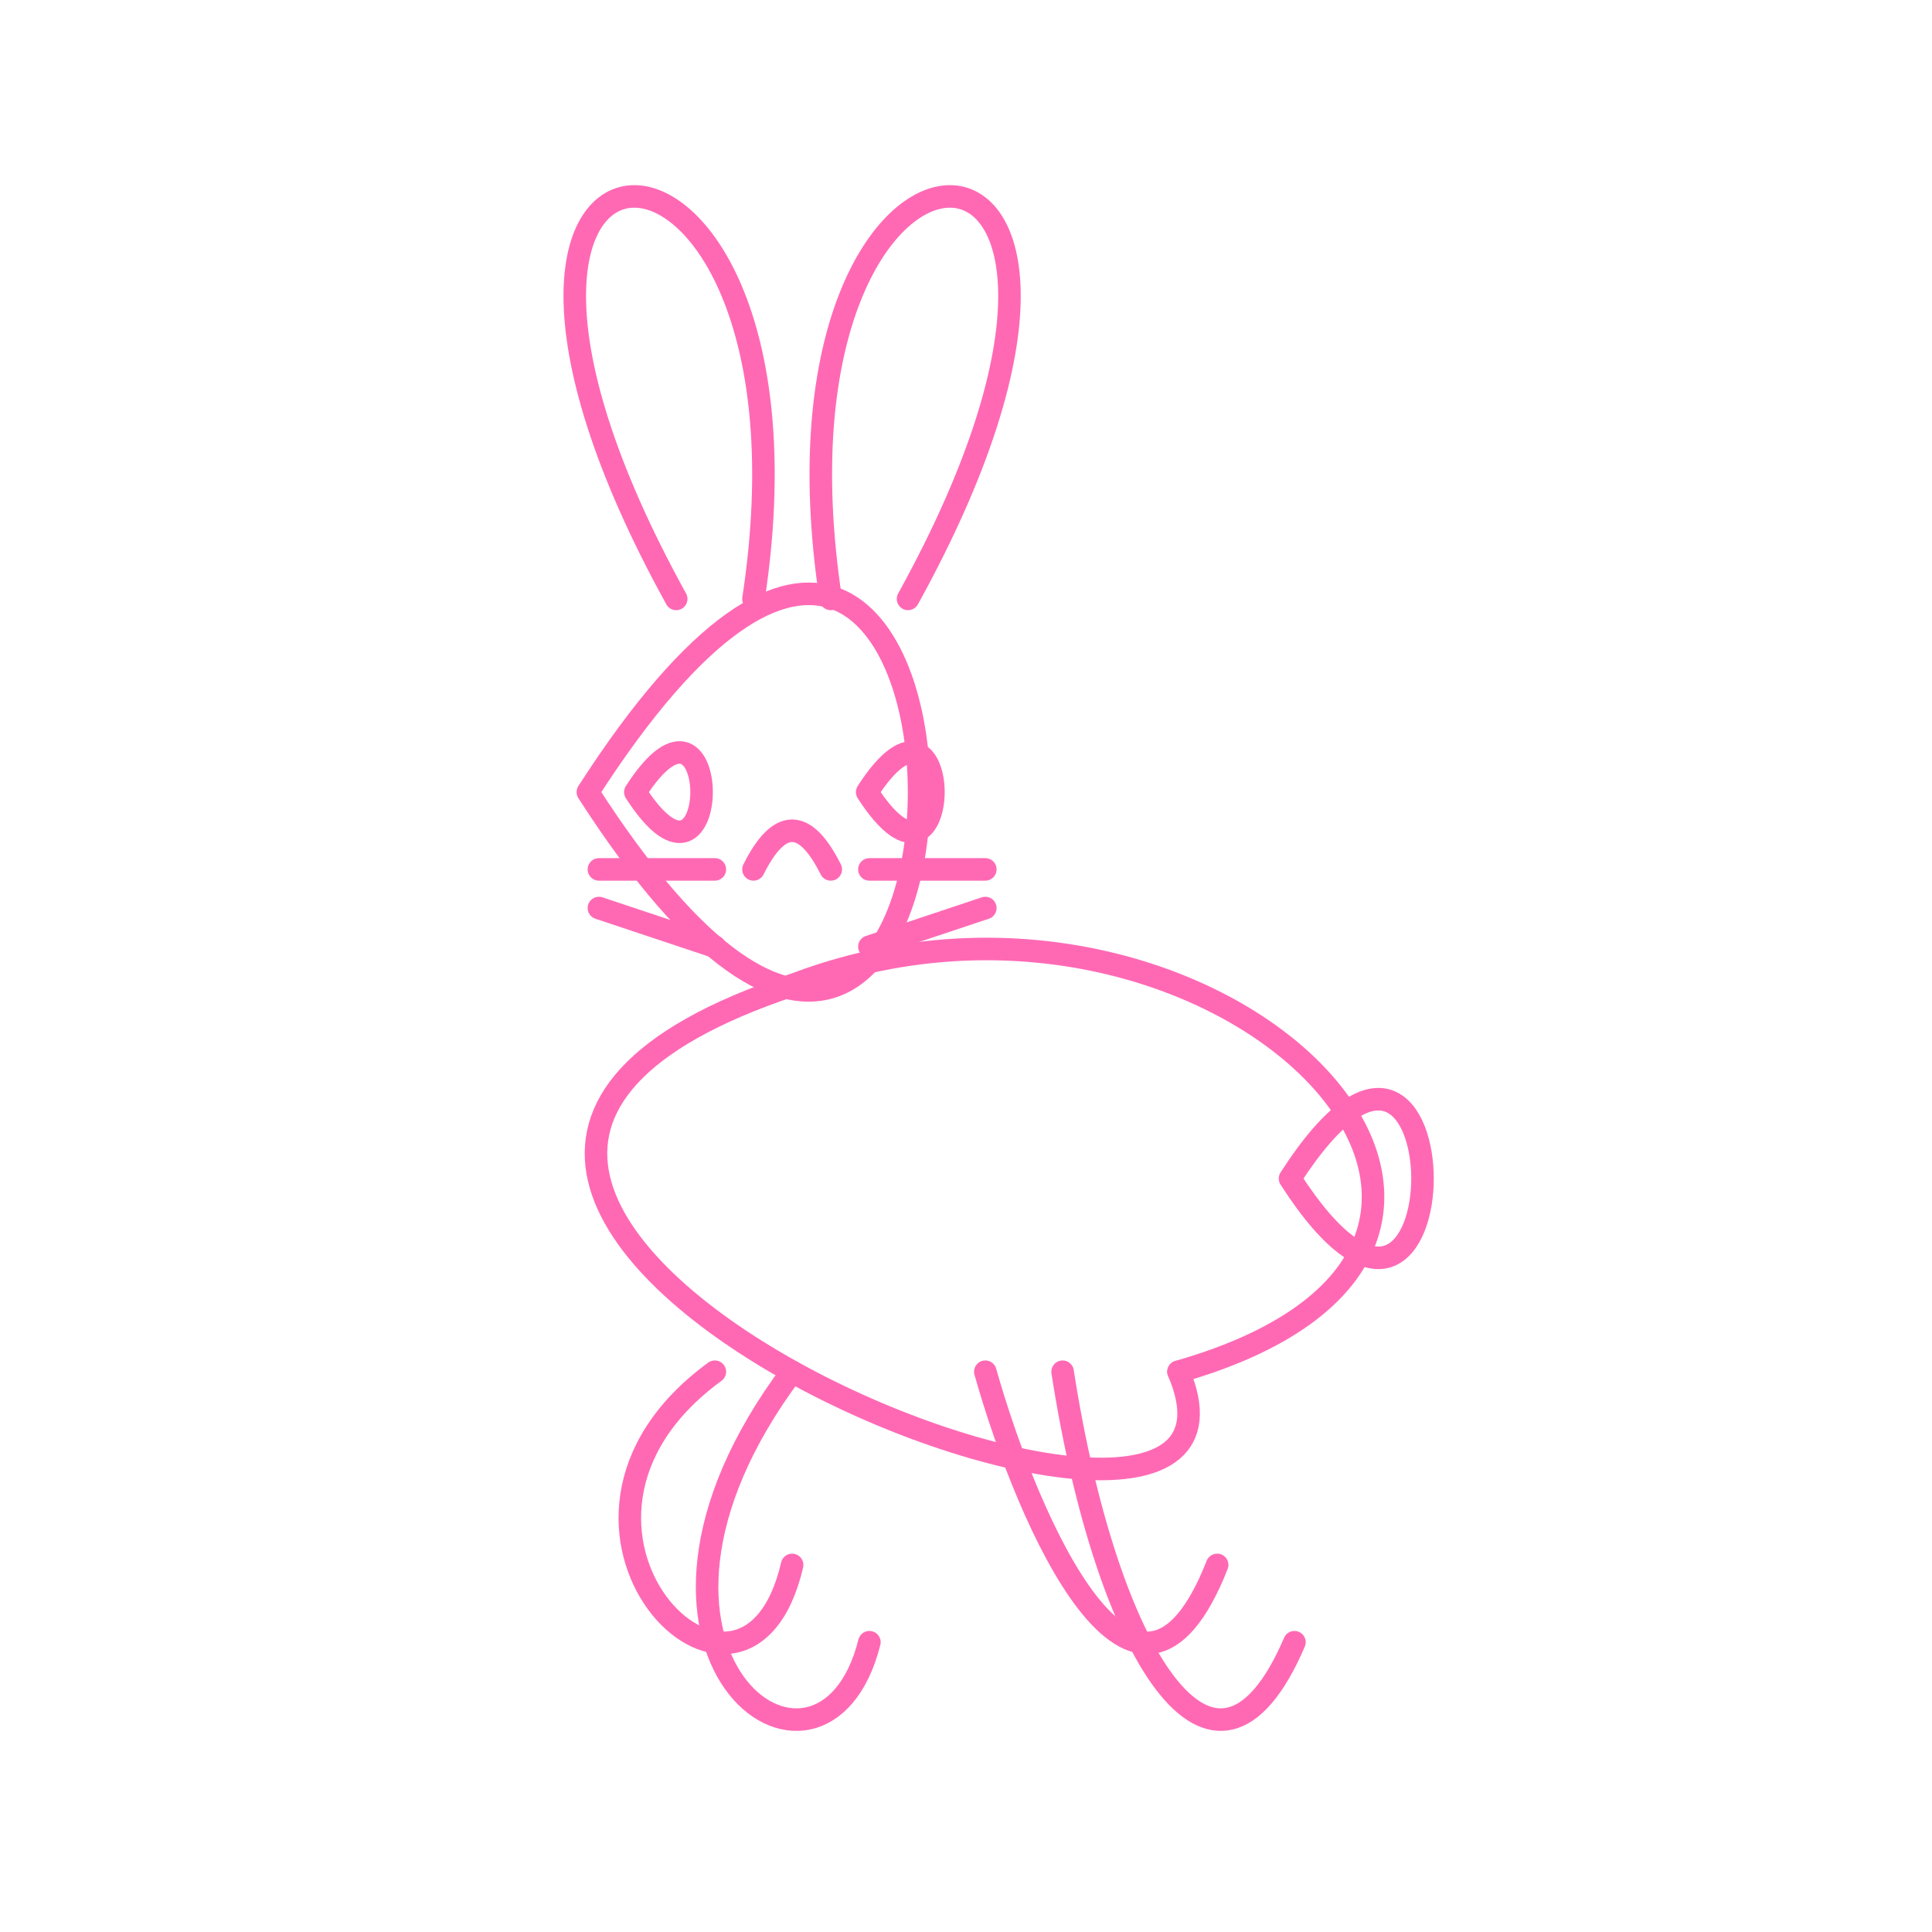<svg width="600" height="600" xmlns="http://www.w3.org/2000/svg">
<g id="s1" stroke="#FF69B4" stroke-width="7.0" fill="none" stroke-linecap="round">
<path d="M 246.00 306.00 C 376 256 506 386 366.0 426 "/>
<path d="M 366.00 426.00 C 406 519.333 46 372.667 246.0 306 "/>
</g>
<g id="s2" stroke="#FF69B4" stroke-width="7.0" fill="none" stroke-linecap="round">
<path d="M 182.57 246.00 C 319.714 32.667 319.714 459.333 182.571 246 "/>
</g>
<g id="s3" stroke="#FF69B4" stroke-width="7.0" fill="none" stroke-linecap="round">
<path d="M 210.00 186.00 C 118 19.333 259.333 19.333 234 186 "/>
</g>
<g id="s4" stroke="#FF69B4" stroke-width="7.0" fill="none" stroke-linecap="round">
<path d="M 258.00 186.00 C 232.667 19.333 374 19.333 282.0 186 "/>
</g>
<g id="s5" stroke="#FF69B4" stroke-width="7.0" fill="none" stroke-linecap="round">
<path d="M 222.00 426.00 C 156.667 473.778 231.333 549.333 246 486 "/>
</g>
<g id="s6" stroke="#FF69B4" stroke-width="7.0" fill="none" stroke-linecap="round">
<path d="M 306.00 426.00 C 319.524 473.778 353.048 549.333 378 486 "/>
</g>
<g id="s7" stroke="#FF69B4" stroke-width="7.0" fill="none" stroke-linecap="round">
<path d="M 246.00 426.00 C 180.667 513.206 255.333 568.19 270.0 510.0 "/>
</g>
<g id="s8" stroke="#FF69B4" stroke-width="7.0" fill="none" stroke-linecap="round">
<path d="M 330.00 426.00 C 343.524 513.206 377.048 568.19 402 510.0 "/>
</g>
<g id="s9" stroke="#FF69B4" stroke-width="7.0" fill="none" stroke-linecap="round">
<path d="M 400.63 366.00 C 455.486 280.667 455.486 451.333 400.629 366.0 "/>
</g>
<g id="s10" stroke="#FF69B4" stroke-width="7.0" fill="none" stroke-linecap="round">
<path d="M 197.31 246.00 C 224.743 203.333 224.743 288.667 197.314 246 "/>
</g>
<g id="s11" stroke="#FF69B4" stroke-width="7.0" fill="none" stroke-linecap="round">
<path d="M 269.31 246.00 C 296.743 203.333 296.743 288.667 269.314 246 "/>
</g>
<g id="s12" stroke="#FF69B4" stroke-width="7.0" fill="none" stroke-linecap="round">
<path d="M 234.00 270.00 Q 246 246 258.0 270.0 "/>
</g>
<g id="s13" stroke="#FF69B4" stroke-width="7.0" fill="none" stroke-linecap="round">
<path d="M 186 282 L 222 294 "/>
</g>
<g id="s14" stroke="#FF69B4" stroke-width="7.0" fill="none" stroke-linecap="round">
<path d="M 186 270 L 222 270 "/>
</g>
<g id="s15" stroke="#FF69B4" stroke-width="7.0" fill="none" stroke-linecap="round">
<path d="M 270 294 L 306 282 "/>
</g>
<g id="s16" stroke="#FF69B4" stroke-width="7.0" fill="none" stroke-linecap="round">
<path d="M 270 270 L 306 270 "/>
</g>
</svg>